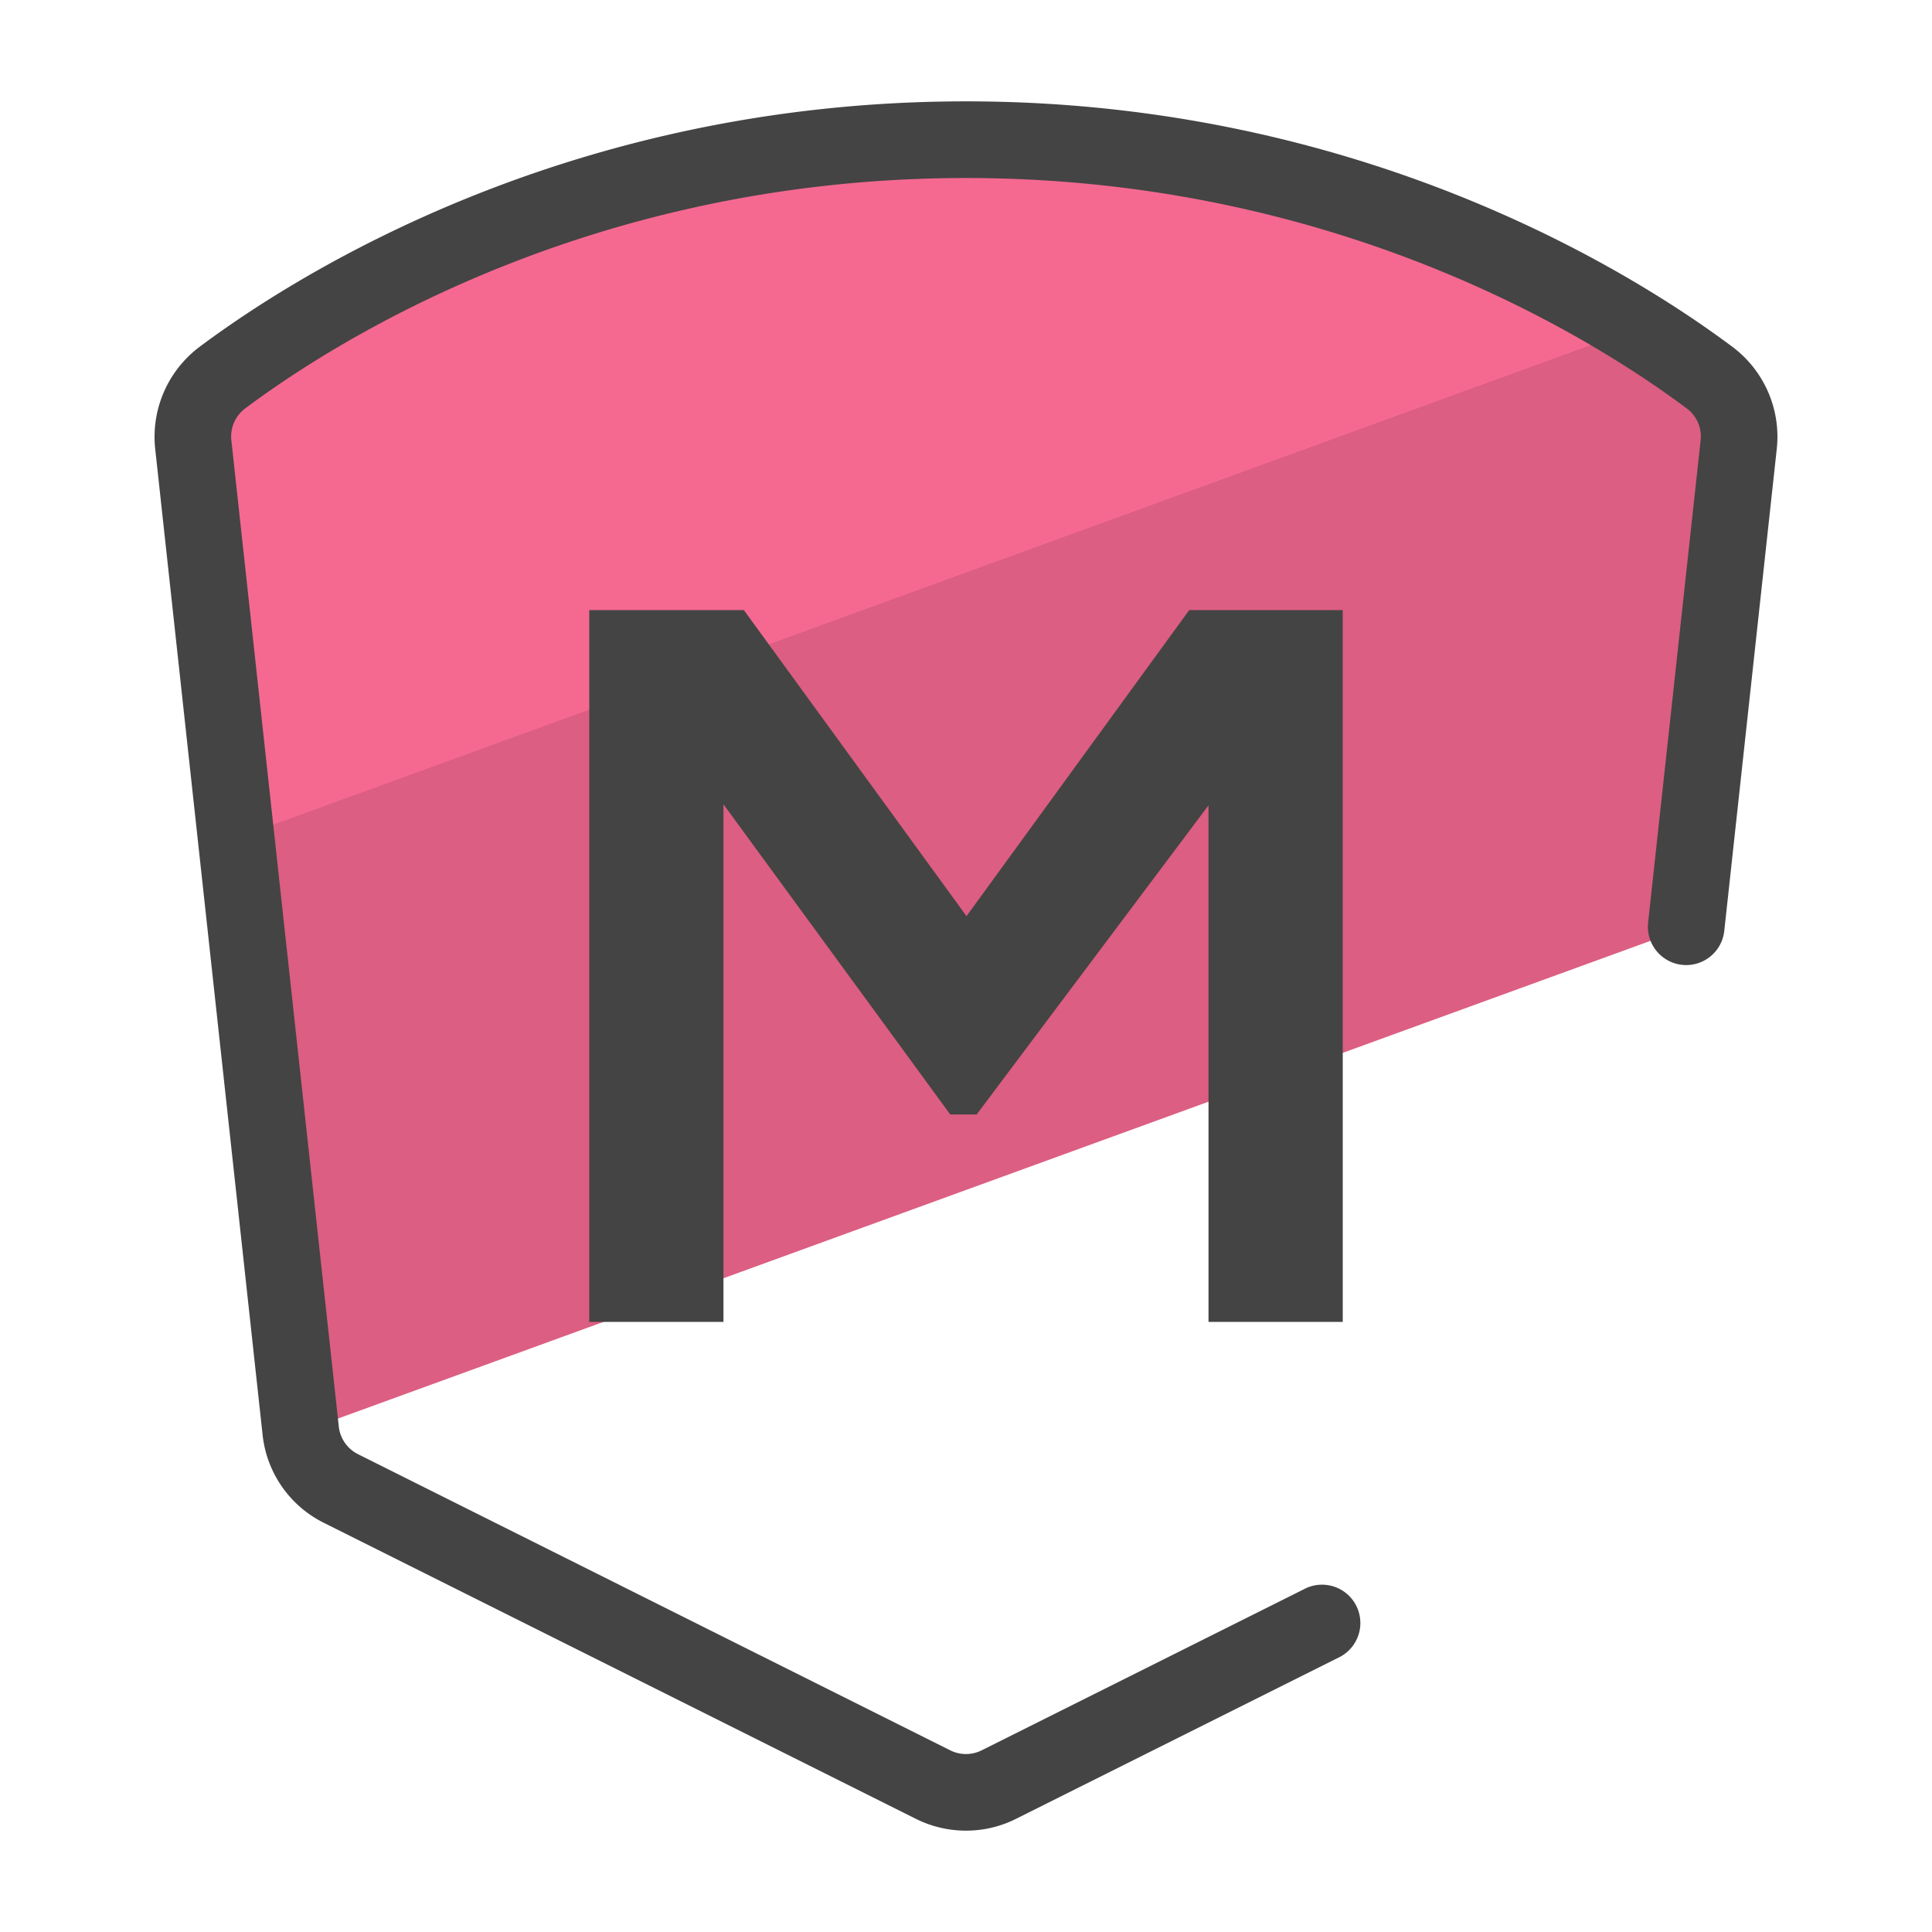 <svg xmlns="http://www.w3.org/2000/svg" version="1" viewBox="0 0 50 50"><path fill="#DC5E82" d="M7.79 37.06l35.831-13.041.017-.034 1.359-12.478a1.902 1.902 0 0 0-.753-1.732c-2.326-1.74-9.22-6.16-19.245-6.16S8.081 8.034 5.755 9.775a1.902 1.902 0 0 0-.753 1.732l2.78 25.52c.001.011.007.021.008.033z"/><path fill="#F56991" d="M42.361 8.498C39.097 6.473 33.064 3.615 25 3.615c-10.025 0-16.918 4.42-19.245 6.16a1.902 1.902 0 0 0-.753 1.732l1.11 10.185L42.361 8.498z"/><path fill="#444" d="M25.001 47.377c-.446 0-.89-.102-1.295-.304L8.38 39.41a2.886 2.886 0 0 1-1.584-2.276l-2.78-25.521a2.913 2.913 0 0 1 1.145-2.634C7.716 7.068 14.764 2.623 25 2.623S42.285 7.068 44.84 8.98a2.906 2.906 0 0 1 1.143 2.634l-1.359 12.478a.991.991 0 0 1-1.971-.215l1.359-12.478a.902.902 0 0 0-.361-.83C41.255 8.776 34.64 4.607 25 4.607S8.746 8.776 6.349 10.568a.907.907 0 0 0-.361.831l2.78 25.519a.91.91 0 0 0 .499.717l15.324 7.663a.91.91 0 0 0 .815 0l8.394-4.196a.992.992 0 0 1 .886 1.774l-8.393 4.196a2.877 2.877 0 0 1-1.292.305z"/><path fill="#444" d="M31.276 20.842l-6 8h-.684l-5.869-8.027v13.396H15.25V15.789h4.001l5.762 7.921 5.764-7.921h3.973v18.422h-3.474V20.842z"/></svg>